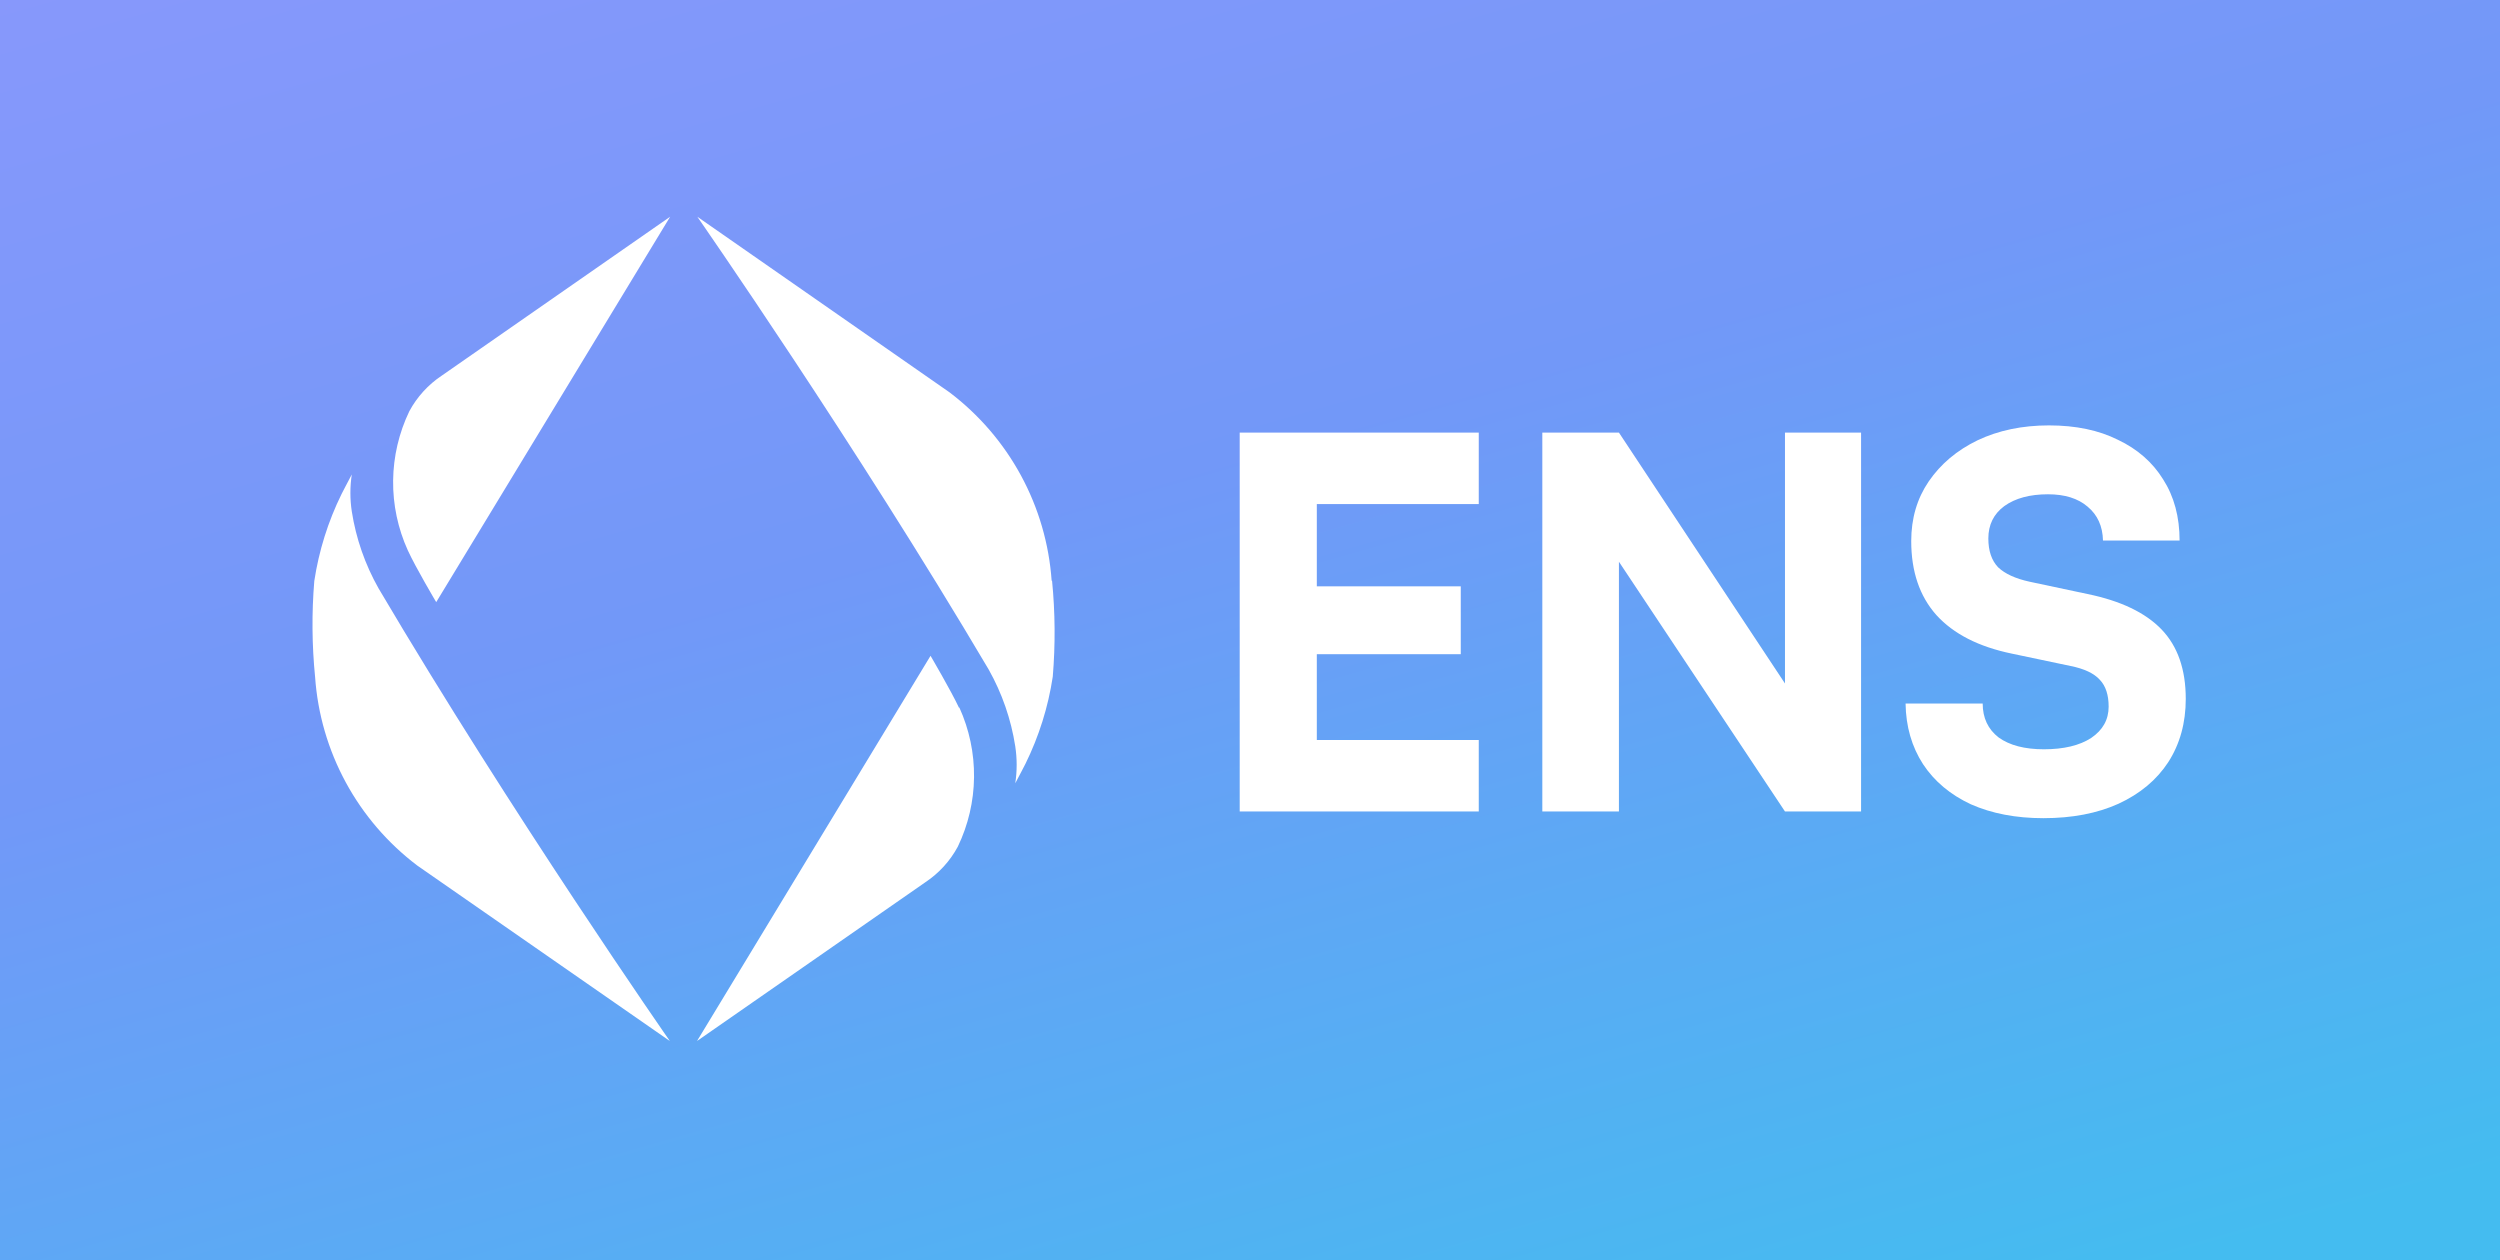 <svg width="992" height="500" viewBox="0 0 992 500" fill="none" xmlns="http://www.w3.org/2000/svg">
<rect x="0" y="0" width="992" height="500" fill="#333333" stroke="none"/>
<rect width="992" height="500" fill="url(#paint0_linear_36_13)"/>
<path d="M162.423 163.173C165.492 157.476 169.92 152.619 175.319 149.031L265.912 86L173.088 238.931C173.088 238.931 164.978 225.275 161.814 218.365C157.873 209.677 155.885 200.236 155.99 190.702C156.095 181.168 158.291 171.772 162.423 163.173ZM125.034 268.669C126.057 283.294 130.204 297.532 137.198 310.43C144.191 323.329 153.87 334.589 165.586 343.458L265.79 413.075C265.79 413.075 203.096 323.054 150.217 233.477C144.863 224.013 141.264 213.666 139.592 202.931C138.852 198.07 138.852 193.125 139.592 188.264C138.213 190.81 135.537 196.022 135.537 196.022C130.175 206.917 126.523 218.568 124.709 230.568C123.665 243.252 123.774 256.004 125.034 268.669ZM380.512 280.79C377.267 273.881 369.238 260.224 369.238 260.224L276.577 413.075L367.17 350.084C372.568 346.496 376.997 341.64 380.066 335.943C384.198 327.343 386.393 317.947 386.499 308.414C386.604 298.88 384.616 289.438 380.674 280.75L380.512 280.79ZM417.292 230.446C416.269 215.822 412.122 201.583 405.129 188.685C398.135 175.787 388.456 164.526 376.74 155.658L276.698 86C276.698 86 339.351 176.021 392.272 265.598C397.611 275.065 401.196 285.412 402.856 296.144C403.596 301.005 403.596 305.95 402.856 310.811C404.235 308.265 406.911 303.053 406.911 303.053C412.273 292.158 415.925 280.507 417.738 268.507C418.796 255.824 418.701 243.072 417.455 230.406L417.292 230.446Z" fill="white"/>
<path d="M586.772 322H491.912V171.652H586.772V200.008H513.332L522.512 191.44V232.648H579.632V259.576H522.512V302.212L513.332 293.644H586.772V322Z" fill="white"/>
<path d="M642.389 322H611.993V171.652H642.389L717.461 285.076H708.281V171.652H738.473V322H708.281L633.005 208.78H642.389V322Z" fill="white"/>
<path d="M758.374 214.696C758.374 205.72 760.686 197.832 765.31 191.032C770.07 184.096 776.53 178.656 784.69 174.712C792.986 170.768 802.438 168.796 813.046 168.796C823.654 168.796 832.766 170.7 840.382 174.508C848.134 178.18 854.118 183.416 858.334 190.216C862.686 197.016 864.862 205.108 864.862 214.492H834.466C834.33 208.78 832.29 204.292 828.346 201.028C824.538 197.764 819.302 196.132 812.638 196.132C805.43 196.132 799.65 197.696 795.298 200.824C791.082 203.952 788.974 208.236 788.974 213.676C788.974 218.572 790.266 222.38 792.85 225.1C795.57 227.684 799.718 229.588 805.294 230.812L828.346 235.708C841.538 238.428 851.33 243.12 857.722 249.784C864.114 256.448 867.31 265.628 867.31 277.324C867.31 286.844 864.998 295.208 860.374 302.416C855.75 309.488 849.154 314.996 840.586 318.94C832.154 322.748 822.226 324.652 810.802 324.652C799.922 324.652 790.334 322.816 782.038 319.144C773.878 315.336 767.554 310.032 763.066 303.232C758.578 296.296 756.266 288.272 756.13 279.16H786.73C786.73 284.872 788.838 289.36 793.054 292.624C797.406 295.752 803.39 297.316 811.006 297.316C818.894 297.316 825.15 295.82 829.774 292.828C834.398 289.7 836.71 285.552 836.71 280.384C836.71 275.76 835.554 272.224 833.242 269.776C830.93 267.192 827.054 265.356 821.614 264.268L798.358 259.372C785.166 256.652 775.17 251.552 768.37 244.072C761.706 236.592 758.374 226.8 758.374 214.696Z" fill="white"/>
<defs>
<linearGradient id="paint0_linear_36_13" x1="660.755" y1="559.259" x2="361.299" y2="-486.474" gradientUnits="userSpaceOnUse">
<stop stop-color="#44BCF0"/>
<stop offset="0.379" stop-color="#7298F8"/>
<stop offset="1" stop-color="#A099FF"/>
</linearGradient>
</defs>
</svg>
